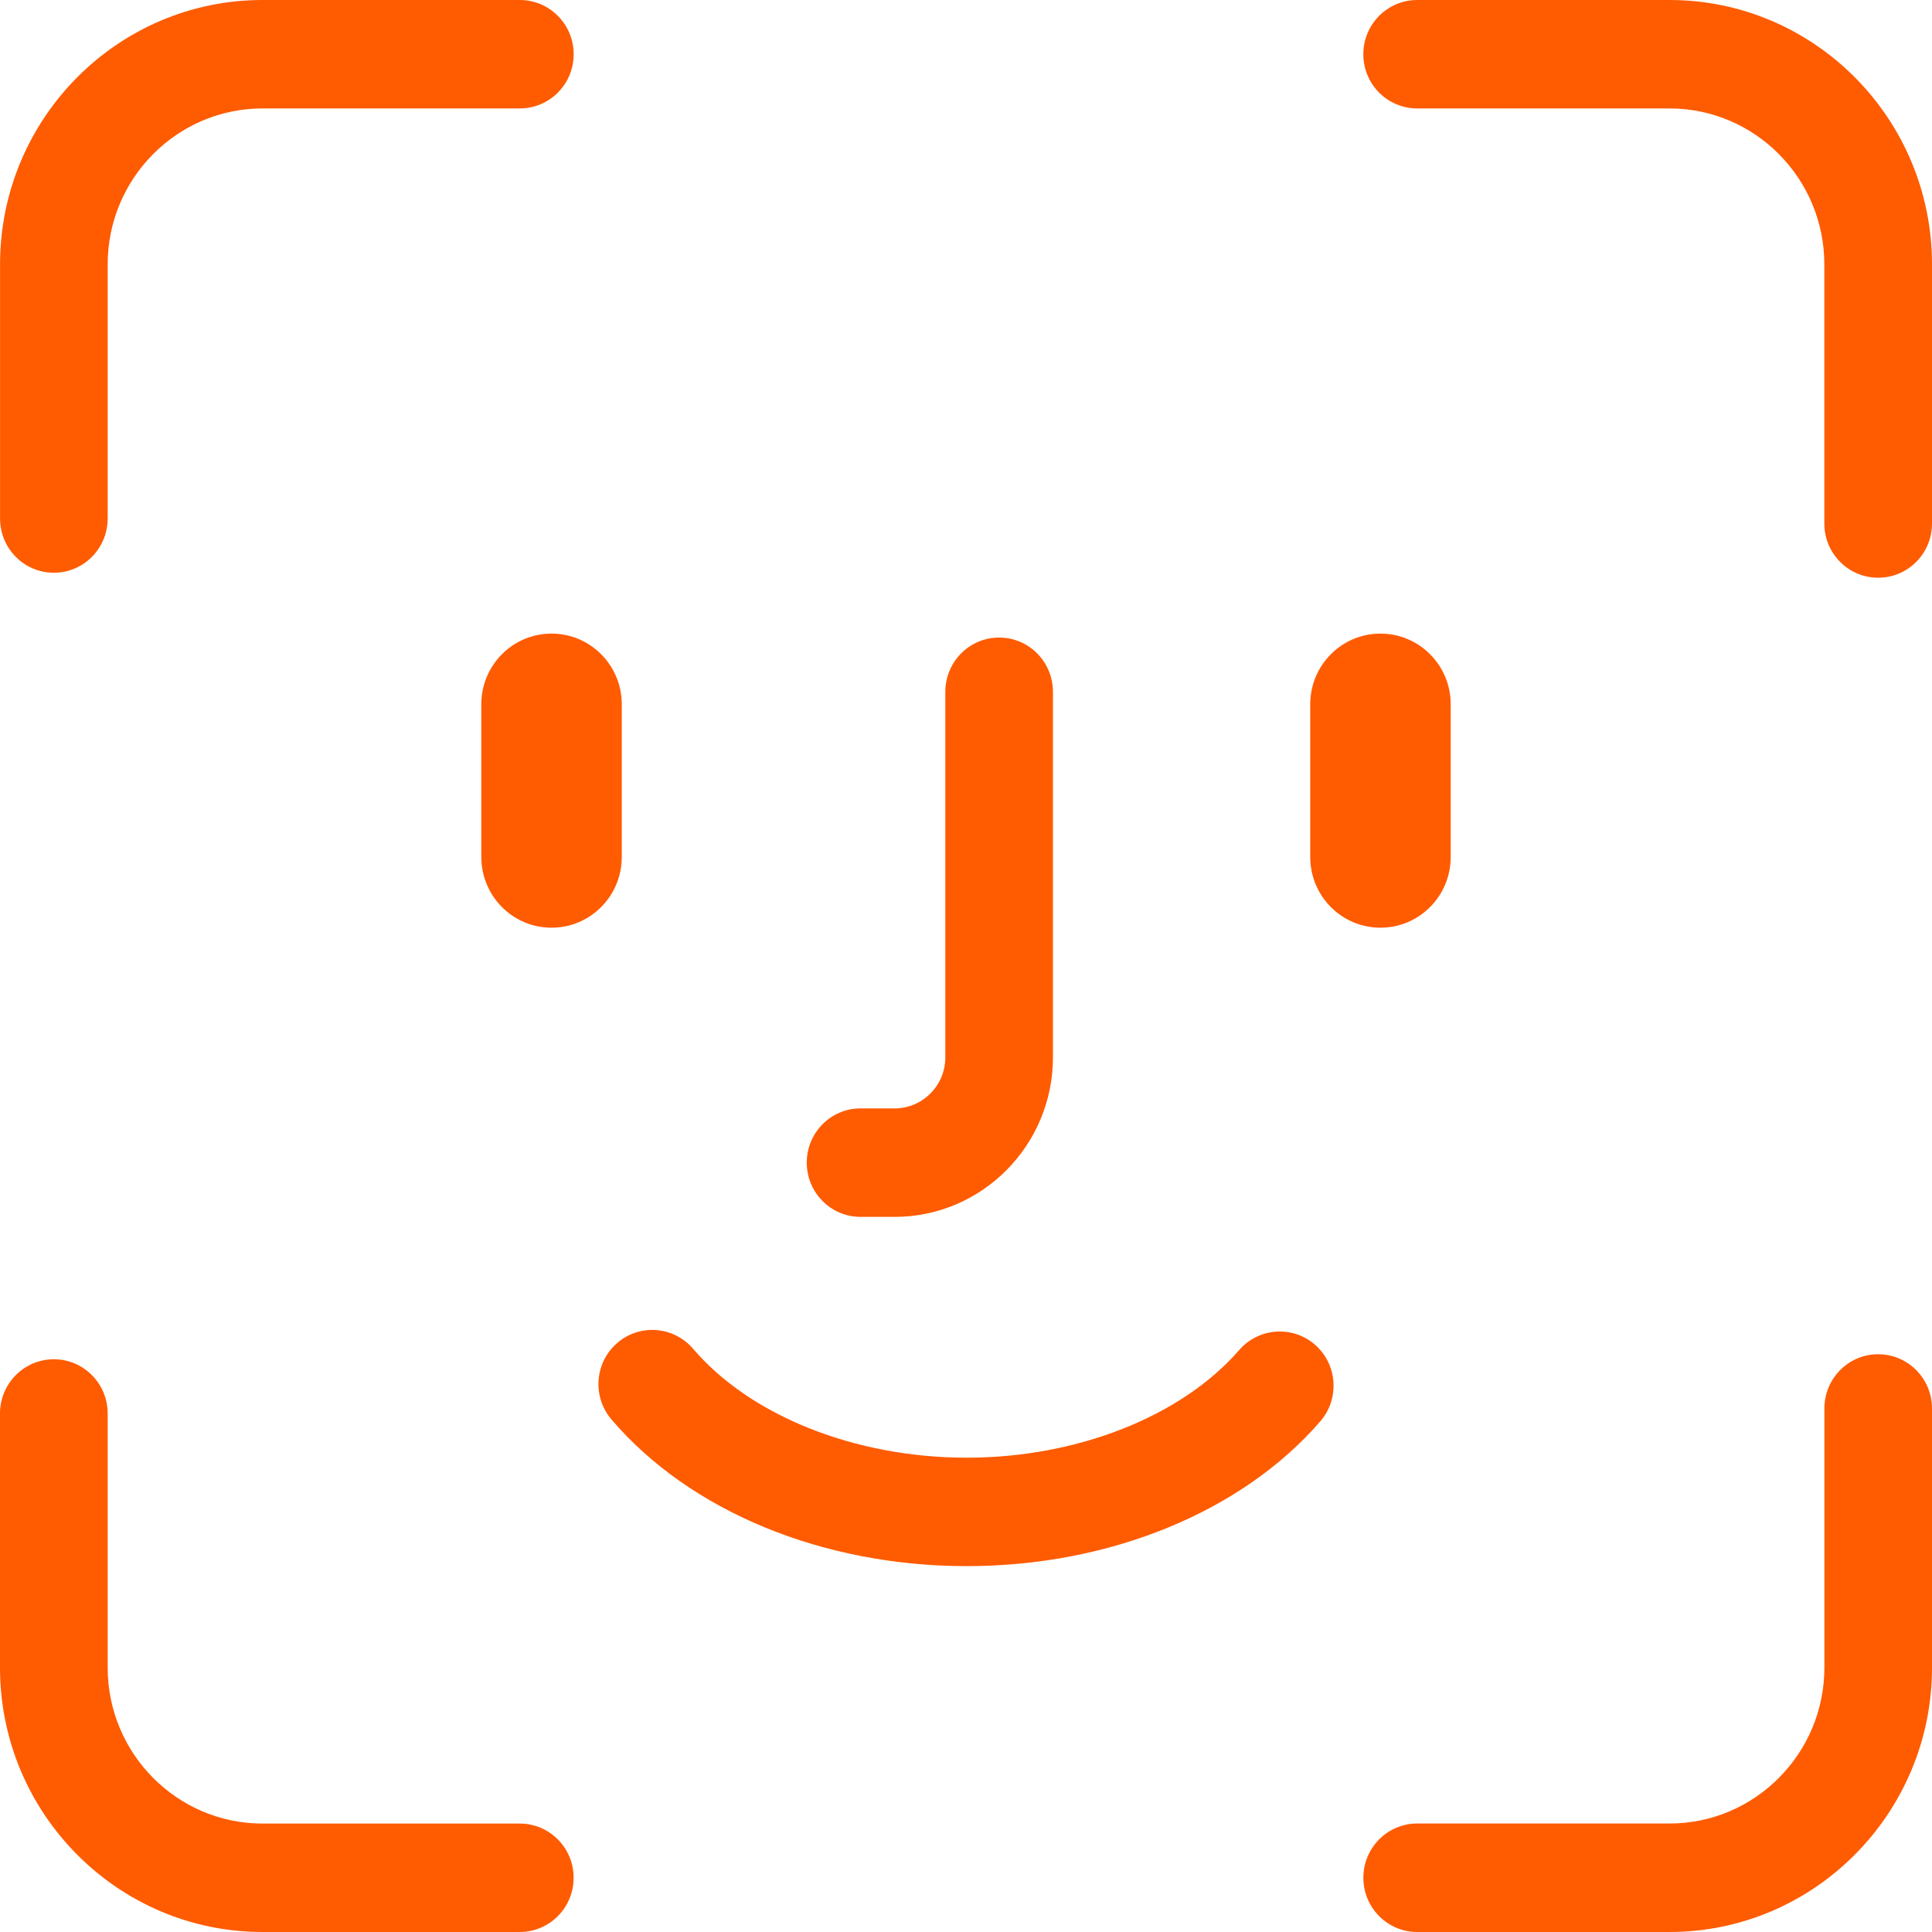 <svg width="40" height="40" viewBox="0 0 40 40" fill="none" xmlns="http://www.w3.org/2000/svg">
<path fill-rule="evenodd" clip-rule="evenodd" d="M2.229 10.735C2.229 11.355 1.731 11.858 1.115 11.858C0.499 11.858 0.001 11.355 0.001 10.735V5.474C0.001 2.455 2.438 0 5.435 0H10.761C11.378 0 11.877 0.503 11.877 1.123C11.877 1.743 11.378 2.245 10.761 2.245H5.435C3.668 2.245 2.229 3.693 2.229 5.474V10.735ZM34.565 0H29.341C28.726 0 28.226 0.503 28.226 1.123C28.226 1.743 28.726 2.245 29.341 2.245H34.565C36.333 2.245 37.771 3.693 37.771 5.474V10.84C37.771 11.46 38.27 11.961 38.885 11.961C39.502 11.961 40 11.46 40 10.84V5.474C40 2.455 37.562 0 34.565 0ZM9.965 17.742V14.582C9.965 13.773 10.616 13.118 11.419 13.118C12.223 13.118 12.873 13.773 12.873 14.582V17.742C12.873 18.552 12.223 19.207 11.419 19.207C10.616 19.207 9.965 18.552 9.965 17.742ZM30.035 17.743C30.035 18.552 29.384 19.207 28.581 19.207C27.777 19.207 27.127 18.552 27.127 17.743V14.582C27.127 13.773 27.777 13.118 28.581 13.118C29.384 13.118 30.035 13.773 30.035 14.582V17.743ZM17.817 25.194H18.523C20.331 25.194 21.8 23.712 21.8 21.892V14.323C21.8 13.703 21.302 13.2 20.687 13.2C20.07 13.2 19.572 13.703 19.572 14.323V21.892C19.572 22.474 19.101 22.948 18.523 22.948H17.817C17.201 22.948 16.703 23.451 16.703 24.071C16.703 24.691 17.201 25.194 17.817 25.194ZM20.015 30.18C22.302 30.18 24.464 29.325 25.655 27.952C26.061 27.485 26.766 27.437 27.229 27.844C27.693 28.252 27.739 28.962 27.334 29.429C25.709 31.305 22.971 32.425 20.015 32.425C17.032 32.425 14.284 31.29 12.661 29.39C12.258 28.919 12.311 28.21 12.778 27.806C13.243 27.402 13.948 27.455 14.35 27.925C15.538 29.316 17.709 30.18 20.015 30.18ZM38.885 28.038C38.27 28.038 37.772 28.541 37.772 29.161V34.526C37.772 36.306 36.333 37.754 34.565 37.754H29.341C28.726 37.754 28.227 38.257 28.227 38.877C28.227 39.497 28.726 40 29.341 40H34.565C37.562 40 40 37.544 40 34.526V29.161C40 28.541 39.502 28.038 38.885 28.038ZM5.435 37.755H10.761C11.378 37.755 11.876 38.257 11.876 38.877C11.876 39.497 11.378 40 10.761 40H5.435C2.438 40 0 37.545 0 34.526V29.265C0 28.645 0.499 28.142 1.115 28.142C1.731 28.142 2.229 28.645 2.229 29.265V34.526C2.229 36.307 3.668 37.755 5.435 37.755Z" fill="#FF5B00"/>
</svg>
